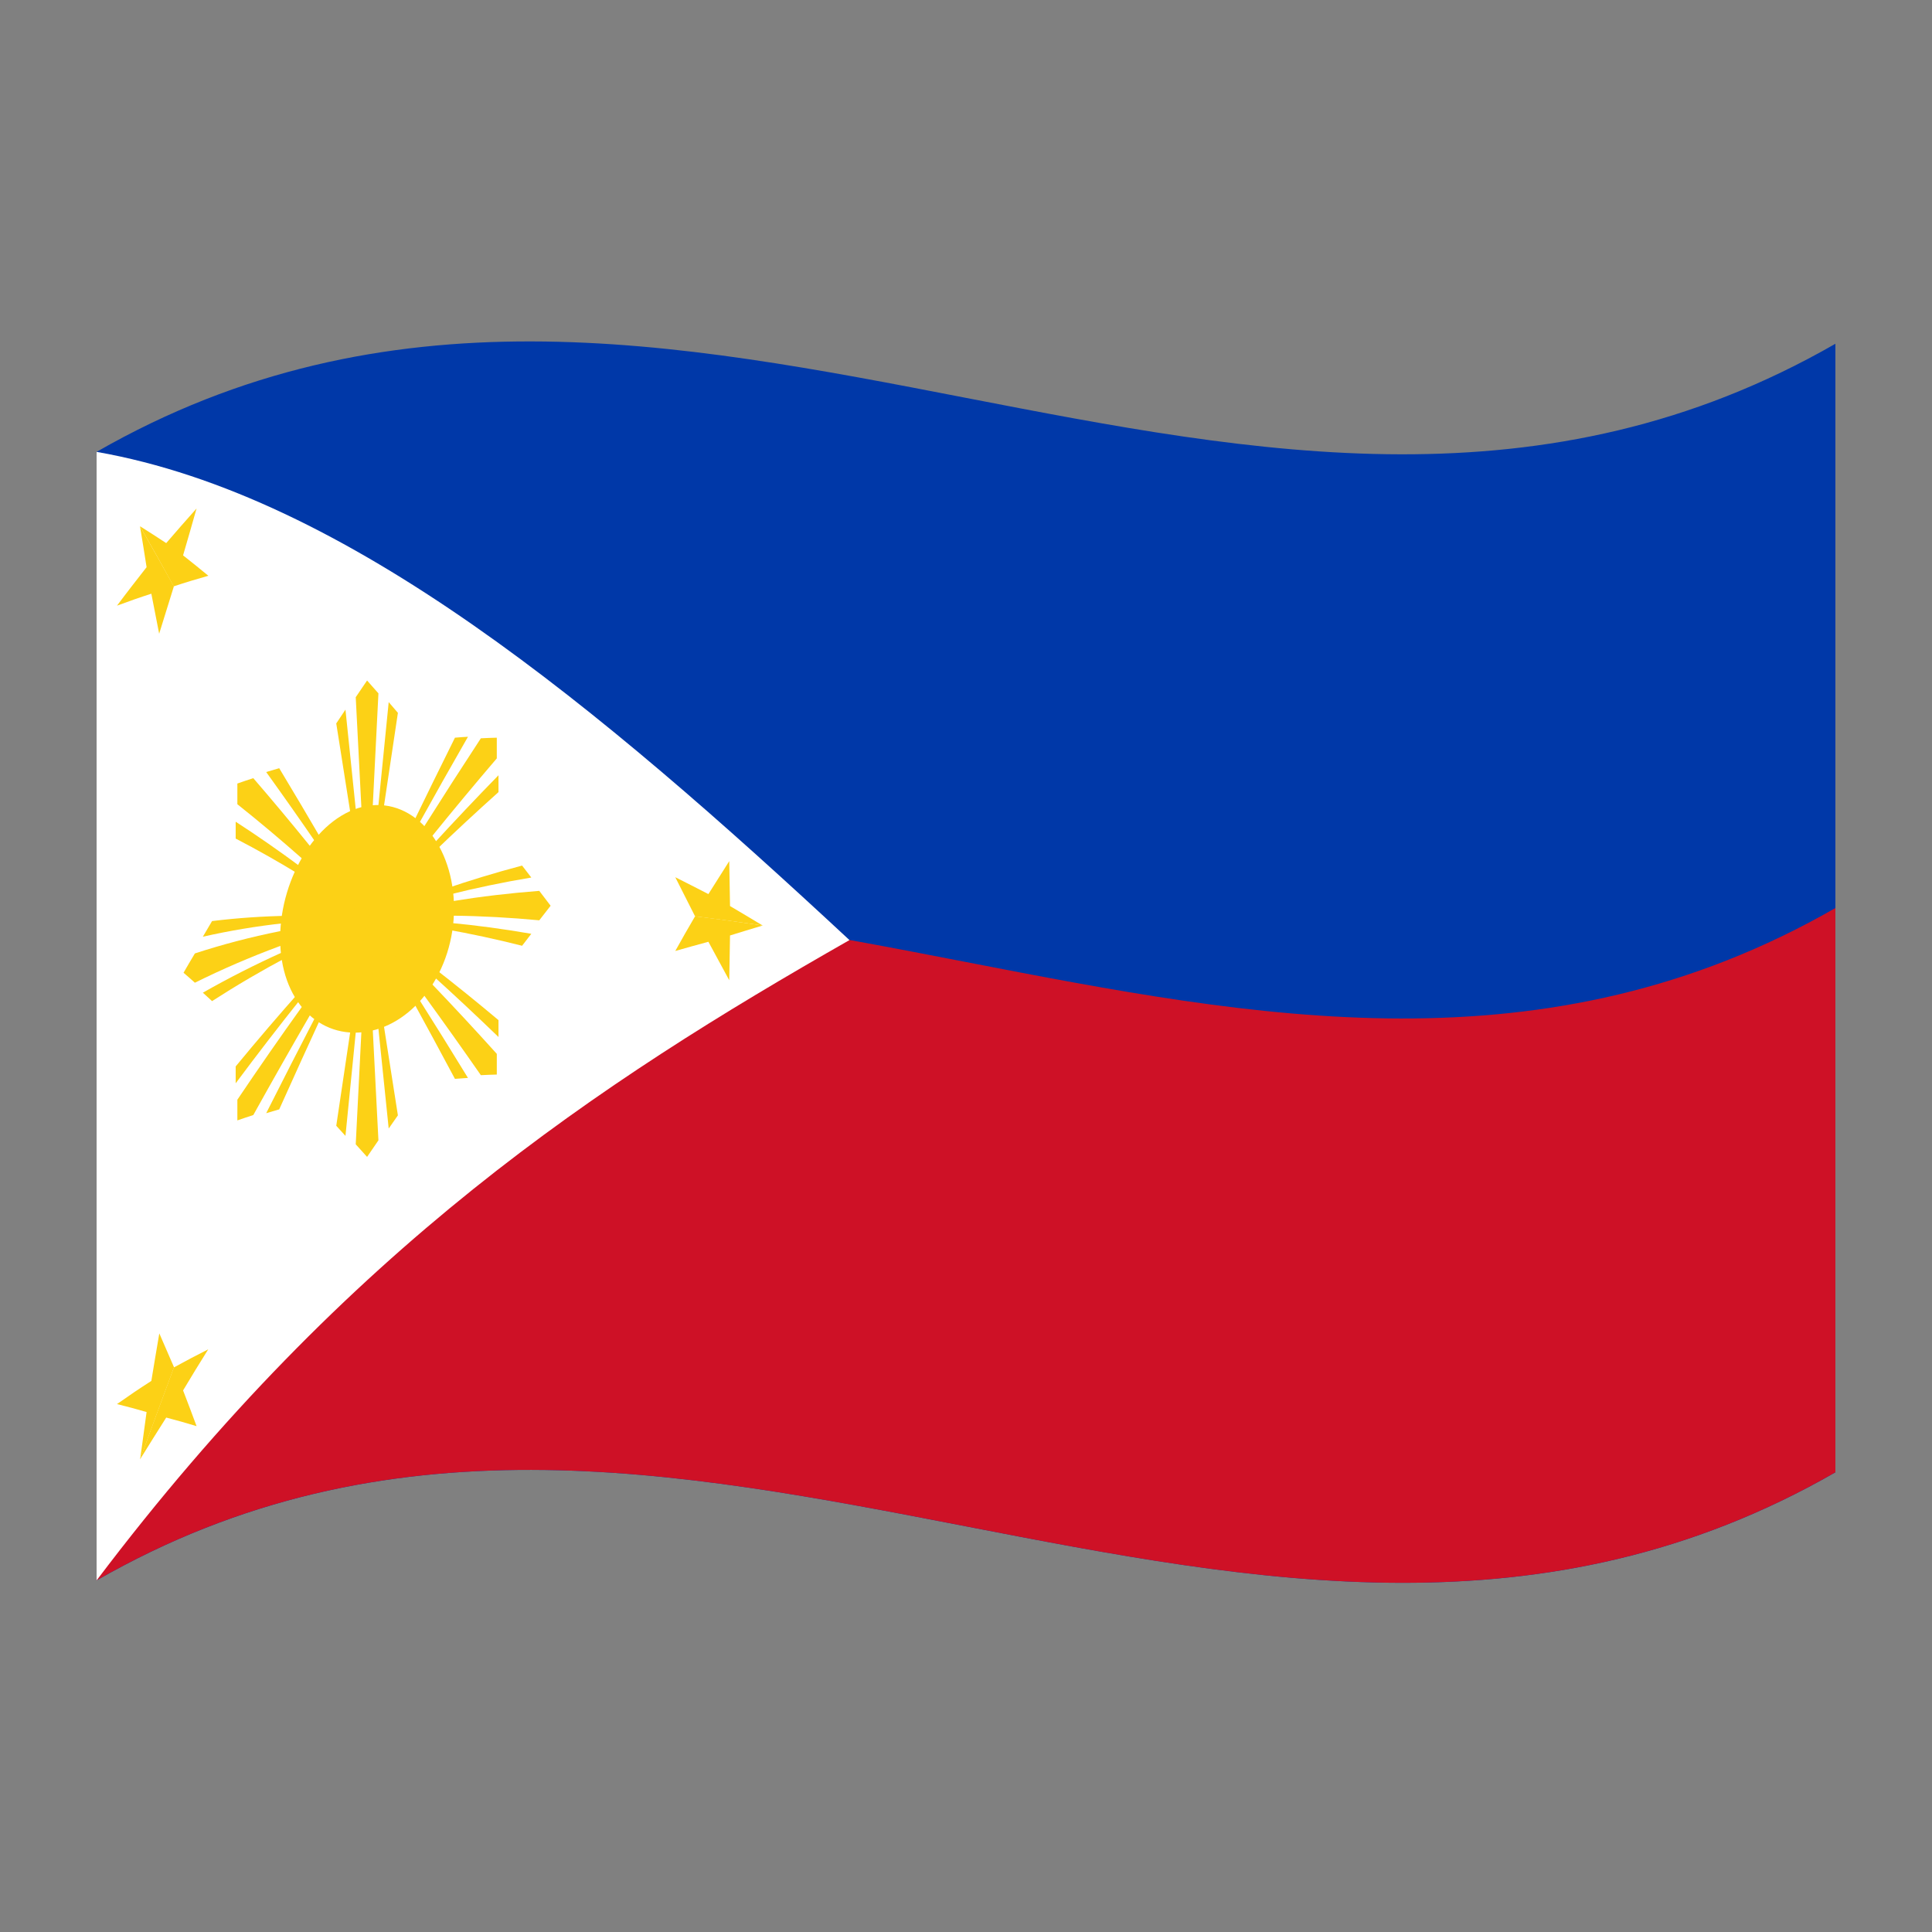 <?xml version="1.0" encoding="utf-8"?>
<!-- Generator: Adobe Illustrator 24.2.0, SVG Export Plug-In . SVG Version: 6.00 Build 0)  -->
<svg version="1.1" id="Layer_1" xmlns="http://www.w3.org/2000/svg" xmlns:xlink="http://www.w3.org/1999/xlink" x="0px" y="0px"
	 viewBox="0 0 1260 1260" style="enable-background:new 0 0 1260 1260;" xml:space="preserve">
<rect x="0" y="0" width="1260" height="1260" fill="#808080" stroke="none"/>
<style type="text/css">
	.st0{fill:#0038A8;}
	.st1{fill:#CE1126;}
	.st2{fill:#FFFFFF;}
	.st3{fill:#FCD116;}
</style>
<g>
	<path class="st0" d="M63,294.7v736c378-217.1,756,146.6,1134-70.5v-736C819,441.3,441,77.7,63,294.7z"/>
	<path class="st1" d="M63,1030.7c378-217.1,756,146.6,1134-70.5v-368c-378,217-756-146.6-1134,70.5V1030.7z"/>
	<path class="st2" d="M63,294.7v736c163.7-216.7,327.4-324.4,491-417.6C390.4,461,226.7,323.4,63,294.7z"/>
	<path class="st3" d="M239.4,525.6c-31.3,5.3-56.7,45.8-56.7,86.4c0,40.6,25.4,66,56.7,60.8s56.7-39.7,56.7-80.4
		C296.1,551.8,270.7,520.3,239.4,525.6z"/>
	<path class="st3" d="M119.7,634.4c2.5,2.1,4.9,4.3,7.4,6.5c35.5-17.6,73.2-31.6,112.3-41.6c-38.4,3.2-76.1,10.7-112.3,22.5
		C124.6,625.9,122.2,630.1,119.7,634.4z"/>
	<path class="st3" d="M138.3,652.9c31.8-20.5,65.7-38.5,101.1-53.7c-37.4,12.8-73.3,29-107.1,48.2
		C134.3,649.3,136.3,651.1,138.3,652.9z"/>
	<path class="st3" d="M132.3,610.9c35-7.9,71-11.8,107.1-11.7c-33.6-3.1-67.6-2.6-101.1,1.5C136.3,604.1,134.3,607.5,132.3,610.9z"
		/>
	<path class="st3" d="M154.8,511v13.5c28.2,22.4,56.4,47.4,84.6,74.7c-24.7-32.4-49.5-63.1-74.2-91.7
		C161.7,508.6,158.2,509.8,154.8,511z"/>
	<path class="st3" d="M153.7,546.9c28.6,14.8,57.1,32.4,85.7,52.4c-28.6-23.6-57.1-44.9-85.7-63.4V546.9z"/>
	<path class="st3" d="M173.6,503.5c21.9,30.4,43.8,62.3,65.8,95.8c-19.1-33.8-38.2-66.6-57.3-98.3
		C179.3,501.8,176.5,502.6,173.6,503.5z"/>
	<path class="st3" d="M232,454.7c2.5,48.2,4.9,96.3,7.4,144.5c2.5-49,4.9-98,7.4-147c-2.5-2.8-4.9-5.6-7.4-8.4
		C236.9,447.4,234.5,451.1,232,454.7z"/>
	<path class="st3" d="M219.3,471.8c6.7,42.3,13.4,84.8,20.1,127.4c-4.7-45.5-9.4-91-14.1-136.4C223.3,465.8,221.3,468.8,219.3,471.8
		z"/>
	<path class="st3" d="M239.4,599.2c6.7-44.9,13.4-89.7,20.1-134.3c-2-2.3-4-4.6-6-7C248.8,505,244.1,552.1,239.4,599.2z"/>
	<path class="st3" d="M239.4,599.2c28.2-36.9,56.4-71.6,84.6-104.6v-13.5c-3.5,0.1-6.9,0.2-10.4,0.4
		C288.9,519.2,264.1,558.4,239.4,599.2z"/>
	<path class="st3" d="M239.4,599.2c21.9-40.8,43.8-80.4,65.8-118.7c-2.8,0.2-5.7,0.3-8.5,0.6C277.6,519.6,258.5,558.9,239.4,599.2z"
		/>
	<path class="st3" d="M325.1,516.6v-11c-28.6,29.3-57.1,60.3-85.7,93.6C268,569.6,296.5,542.2,325.1,516.6z"/>
	<path class="st3" d="M239.4,599.2c37.4-3.2,74.9-2.5,112.3,1c2.5-3.2,4.9-6.3,7.4-9.5c-2.5-3.2-4.9-6.5-7.4-9.7
		C313.7,583.9,276.1,589.9,239.4,599.2z"/>
	<path class="st3" d="M239.4,599.2c34.7-11.8,70.6-20.8,107.1-26.9c-2-2.6-4-5.2-6-7.8C305.8,573.7,272,585.3,239.4,599.2z"/>
	<path class="st3" d="M340.5,616.8c2-2.6,4-5.2,6-7.8c-35.7-6.2-71.4-9.7-107.1-9.8C273.1,602.2,306.8,608.3,340.5,616.8z"/>
	<path class="st3" d="M313.6,701.2c3.5-0.2,6.9-0.3,10.4-0.4v-13.5c-28.2-31.3-56.4-60.8-84.6-88.1
		C264.1,631.6,288.9,665.7,313.6,701.2z"/>
	<path class="st3" d="M325.1,676.3v-11c-28.6-24-57.1-46.2-85.7-66.1C268,622.8,296.5,648.7,325.1,676.3z"/>
	<path class="st3" d="M296.7,703.6c2.8-0.2,5.7-0.4,8.5-0.6c-21.9-35.8-43.8-70.4-65.8-103.8C258.5,633,277.6,667.8,296.7,703.6z"/>
	<path class="st3" d="M232,746.3c2.5,2.7,4.9,5.5,7.4,8.2c2.5-3.6,4.9-7.2,7.4-10.8c-2.5-48.2-4.9-96.5-7.4-144.6
		C236.9,648.2,234.5,697.3,232,746.3z"/>
	<path class="st3" d="M253.5,736c2-2.9,4-5.8,6-8.6c-6.7-42.8-13.4-85.6-20.1-128.2C244.1,644.7,248.8,690.3,253.5,736z"/>
	<path class="st3" d="M225.3,740.8c4.7-47.3,9.4-94.5,14.1-141.6c-6.7,44.9-13.4,89.9-20.1,135C221.3,736.4,223.3,738.6,225.3,740.8
		z"/>
	<path class="st3" d="M154.8,730.7c3.5-1.2,6.9-2.4,10.4-3.5c24.8-44.6,49.5-87.3,74.2-128c-28.2,36.9-56.4,76.1-84.6,118
		L154.8,730.7z"/>
	<path class="st3" d="M182.1,723.5c19.1-42.5,38.2-84,57.3-124.2c-21.9,40.8-43.8,83.1-65.8,126.7
		C176.5,725.1,179.3,724.3,182.1,723.5z"/>
	<path class="st3" d="M153.7,706.5c28.6-38.4,57.1-74,85.7-107.3c-28.6,29.6-57.1,61.6-85.7,96.3V706.5z"/>
	<path class="st3" d="M440.4,620.2c7.2-2.1,14.4-4,21.6-6c4.5,8.4,9.1,16.7,13.6,25.1l0.5-29.2c7.1-2.2,14.2-4.4,21.3-6.5
		c-14.7-2.2-29.4-4.3-44.1-6C448.9,605.1,444.6,612.6,440.4,620.2z"/>
	<path class="st3" d="M475.6,561.6c-4.5,7.2-9.1,14.3-13.6,21.5c-7.2-3.7-14.4-7.4-21.6-11c4.3,8.5,8.6,17,12.9,25.5
		c14.7,1.8,29.4,3.8,44.1,6c-7.1-4.3-14.2-8.5-21.3-12.7L475.6,561.6z"/>
	<path class="st3" d="M98.7,900.6c-7.5,4.8-14.9,9.8-22.4,15.1c6.4,1.6,12.9,3.3,19.3,5.2c-1.4,10.3-2.8,20.6-4.2,30.8
		c7.4-20.2,14.7-40.2,22.1-60c-3.2-7.4-6.4-14.8-9.6-22.1C102.1,880,100.4,890.3,98.7,900.6z"/>
	<path class="st3" d="M113.4,891.8c-7.4,19.8-14.7,39.8-22.1,60c5.7-9.2,11.4-18.3,17.1-27.3c6.6,1.7,13.2,3.6,19.8,5.6
		c-2.9-7.8-5.8-15.6-8.8-23.3c5.4-9.1,10.9-18,16.4-26.8C128.4,883.7,120.9,887.7,113.4,891.8z"/>
	<path class="st3" d="M128.2,331.6c-6.6,7.4-13.2,14.9-19.8,22.6c-5.7-3.8-11.4-7.4-17.1-11c7.4,12.9,14.7,25.9,22,39.2
		c7.5-2.5,15.1-4.8,22.6-6.9c-5.5-4.5-11-9-16.5-13.3C122.4,352,125.3,341.8,128.2,331.6z"/>
	<path class="st3" d="M95.6,369.9c-6.4,8.2-12.9,16.5-19.3,25.1c7.5-2.8,14.9-5.4,22.4-7.8c1.7,8.7,3.4,17.4,5.1,26.1
		c3.2-10.3,6.4-20.6,9.6-30.9c-7.4-13.3-14.7-26.3-22.1-39.2C92.8,352.1,94.2,361,95.6,369.9z"/>
</g>
</svg>
